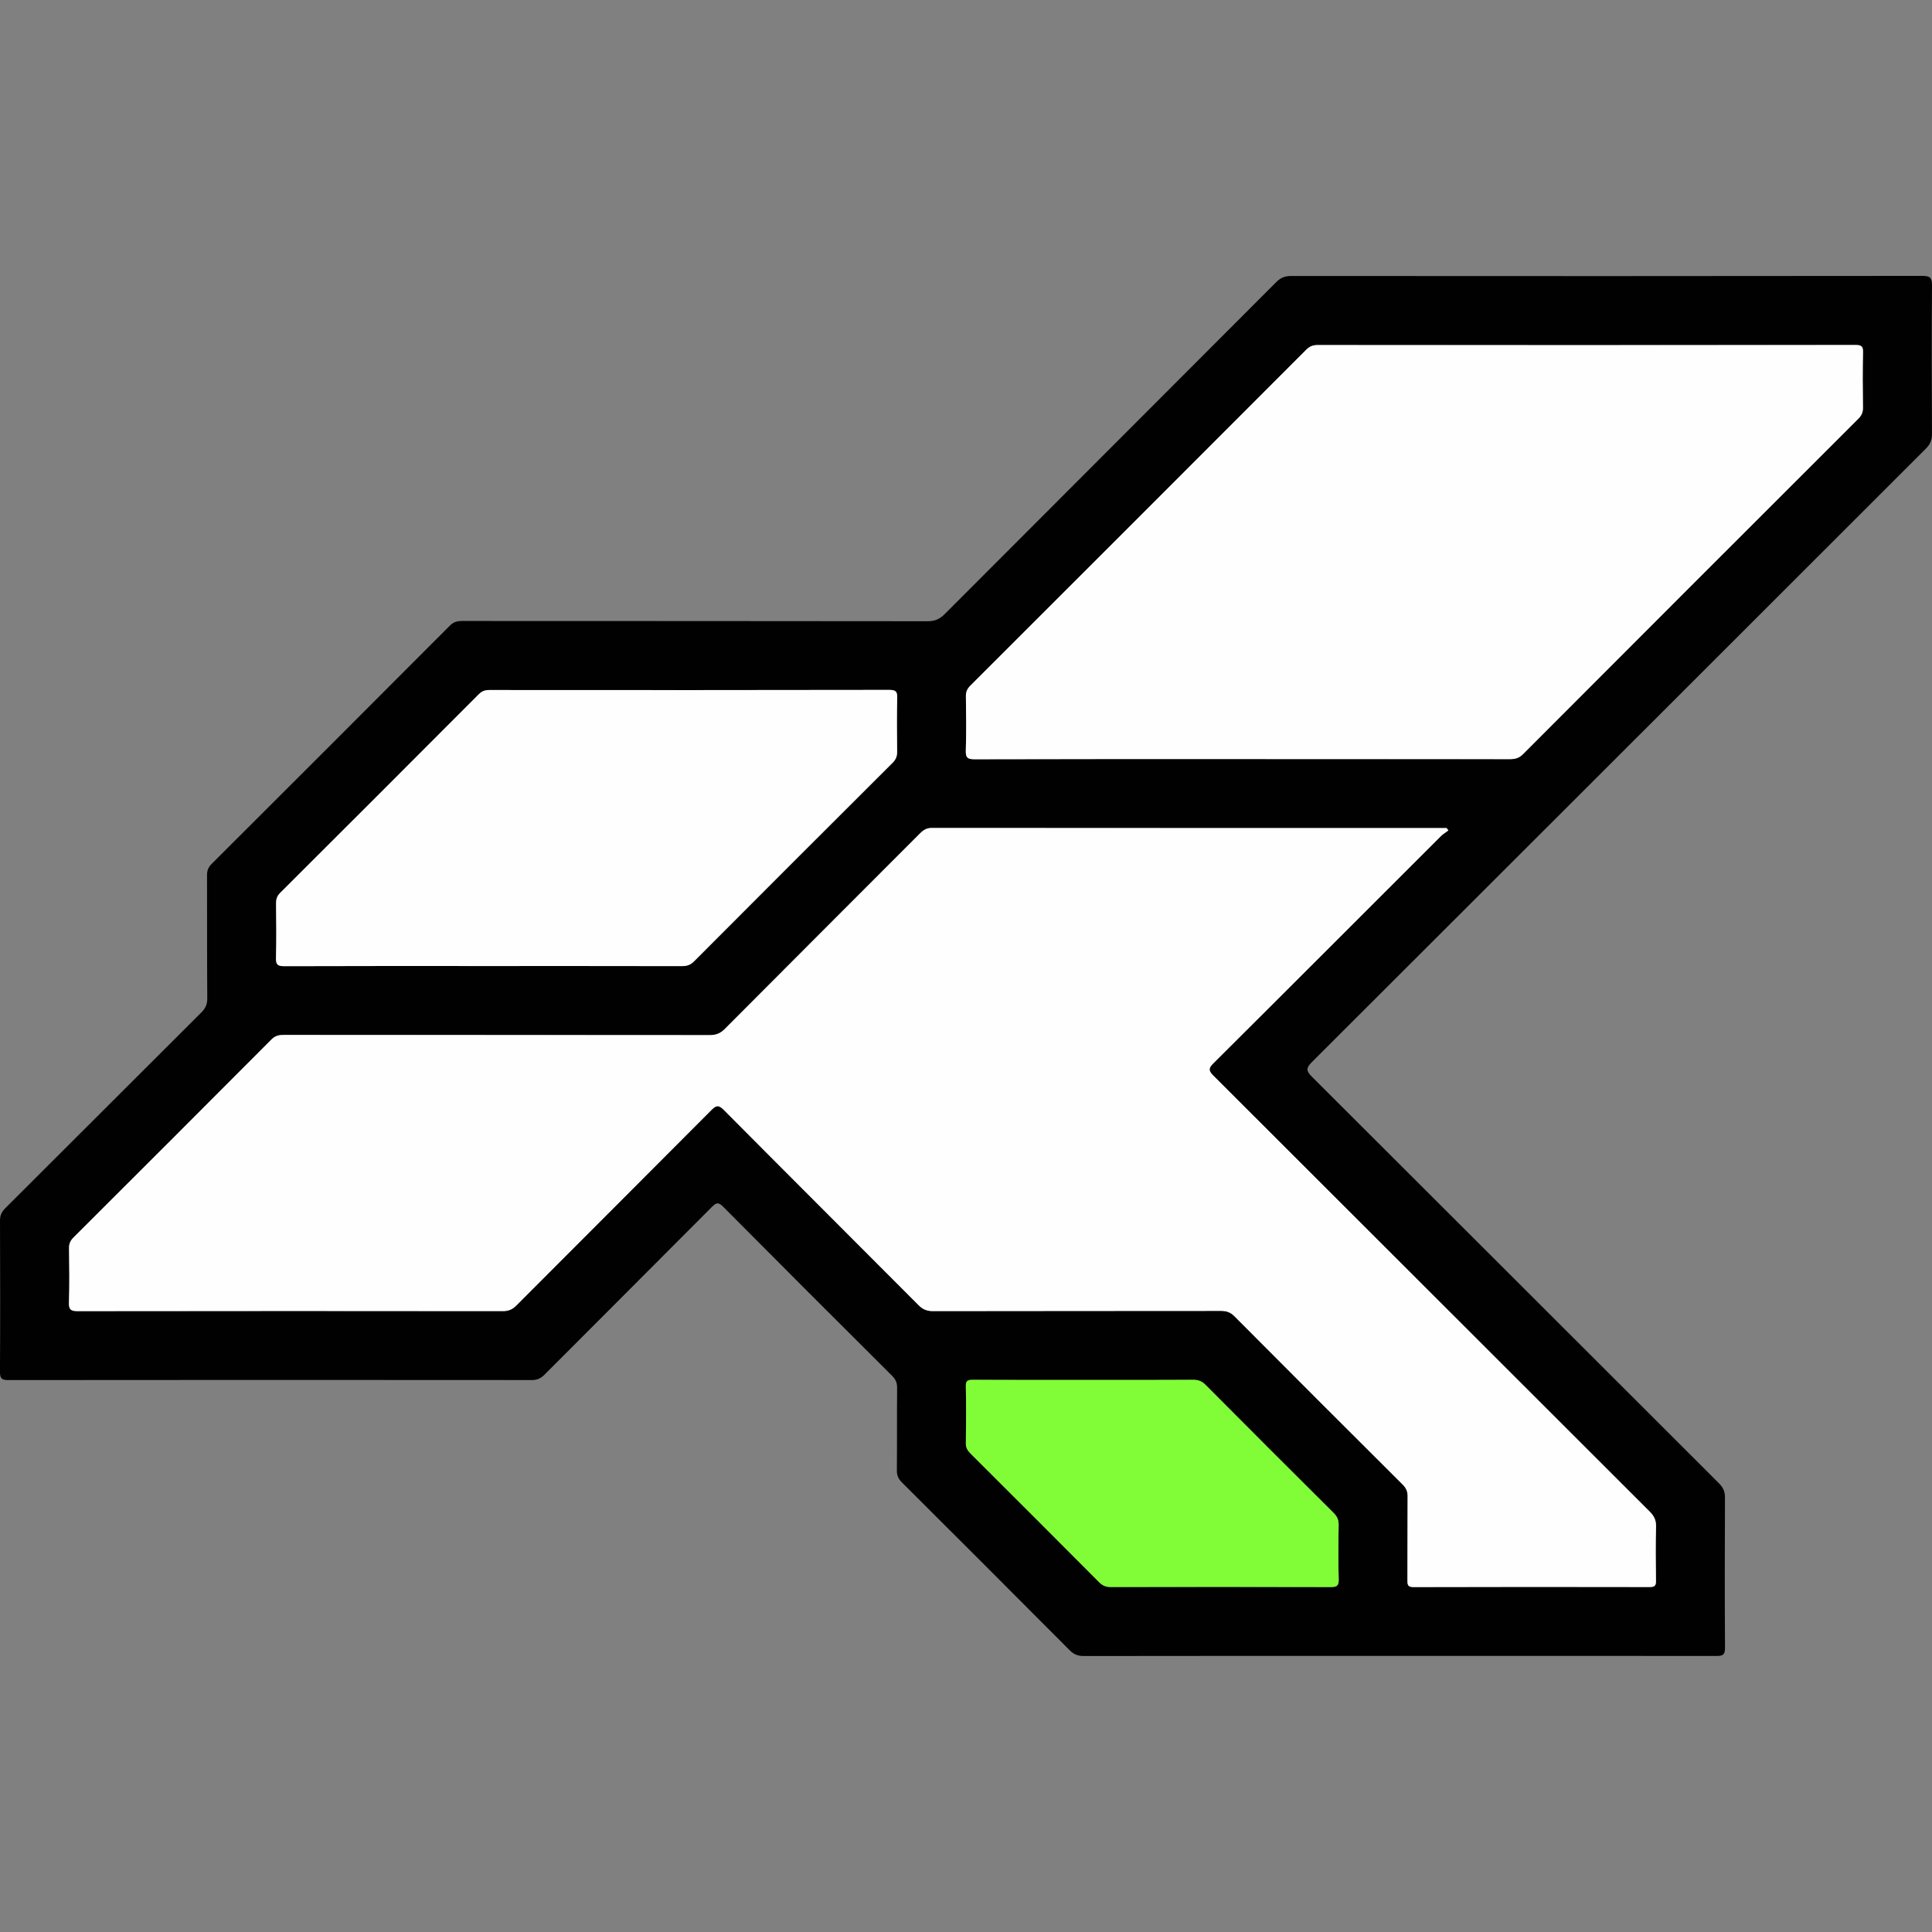 <?xml version="1.0" encoding="utf-8"?>
<!-- Generator: Adobe Illustrator 22.0.0, SVG Export Plug-In . SVG Version: 6.00 Build 0)  -->
<svg version="1.1" id="Camada_1" xmlns="http://www.w3.org/2000/svg" xmlns:xlink="http://www.w3.org/1999/xlink" x="0px" y="0px"
	 width="64px" height="64px" viewBox="0 0 64 64" enable-background="new 0 0 64 64" xml:space="preserve">
<rect x="0" y="0" width="64" height="64" fill="#808080" stroke="none"/>
<g>
	<g>
		<path fill="#010101" d="M46.354,54.854c-3.485,0-6.97-0.002-10.454,0.004c-0.197,0-0.332-0.056-0.47-0.195
			c-1.847-1.856-3.698-3.708-5.553-5.556c-0.117-0.117-0.168-0.229-0.167-0.395c0.008-0.914,0-1.828,0.008-2.742
			c0.001-0.166-0.049-0.278-0.166-0.395c-1.87-1.862-3.736-3.727-5.596-5.6c-0.156-0.158-0.227-0.14-0.373,0.006
			c-1.846,1.857-3.701,3.705-5.549,5.56c-0.124,0.124-0.244,0.175-0.42,0.175c-5.779-0.005-11.559-0.005-17.338,0.001
			c-0.223,0-0.278-0.055-0.277-0.277c0.01-1.666,0.008-3.332,0.001-4.999c-0.001-0.177,0.053-0.296,0.177-0.42
			c2.165-2.157,4.324-4.321,6.489-6.478c0.137-0.137,0.201-0.269,0.2-0.468c-0.01-1.361-0.003-2.723-0.008-4.085
			C6.858,28.838,6.9,28.729,7.01,28.619c2.635-2.629,5.268-5.262,7.896-7.898c0.121-0.121,0.243-0.15,0.402-0.15
			c5.142,0.003,10.283,0.001,15.425,0.008c0.24,0,0.4-0.074,0.566-0.241c3.658-3.667,7.322-7.328,10.98-10.995
			c0.147-0.148,0.292-0.201,0.496-0.201c6.97,0.005,13.939,0.006,20.909-0.003c0.268,0,0.318,0.077,0.316,0.326
			c-0.011,1.638-0.01,3.275-0.001,4.913c0.001,0.21-0.065,0.348-0.21,0.492c-6.776,6.77-13.548,13.544-20.328,20.31
			c-0.208,0.208-0.191,0.301,0.006,0.496c4.497,4.484,8.986,8.977,13.48,13.464c0.138,0.138,0.196,0.273,0.195,0.47
			c-0.008,1.657-0.009,3.313,0.001,4.97c0.001,0.224-0.056,0.277-0.278,0.276C53.362,54.852,49.858,54.854,46.354,54.854z
			 M47.979,27.51c-0.02-0.027-0.039-0.053-0.059-0.08c-0.046,0-0.092,0-0.139,0c-5.636,0-11.272,0.001-16.908-0.004
			c-0.17,0-0.277,0.061-0.391,0.175c-2.158,2.164-4.321,4.322-6.477,6.488c-0.148,0.148-0.292,0.2-0.497,0.2
			c-4.703-0.005-9.406-0.003-14.109-0.006c-0.159,0-0.283,0.026-0.404,0.148c-2.184,2.192-4.372,4.379-6.563,6.565
			C2.33,41.099,2.286,41.2,2.288,41.345c0.008,0.6,0.017,1.2-0.003,1.799c-0.008,0.244,0.064,0.289,0.296,0.289
			c4.694-0.007,9.387-0.007,14.081-0.001c0.188,0,0.315-0.058,0.445-0.188c2.151-2.158,4.308-4.309,6.456-6.469
			c0.162-0.163,0.241-0.182,0.415-0.007c2.147,2.161,4.305,4.312,6.455,6.47c0.139,0.14,0.275,0.195,0.472,0.194
			c3.18-0.006,6.36-0.003,9.539-0.007c0.182,0,0.314,0.042,0.448,0.176c1.853,1.863,3.711,3.721,5.573,5.575
			c0.117,0.117,0.166,0.23,0.165,0.395c-0.008,0.923-0.001,1.847-0.006,2.77c-0.001,0.153,0.006,0.233,0.204,0.233
			c2.609-0.008,5.217-0.007,7.826-0.002c0.163,0,0.206-0.045,0.203-0.205c-0.009-0.6-0.014-1.2,0.002-1.799
			c0.005-0.21-0.065-0.35-0.21-0.495c-4.817-4.81-9.63-9.626-14.448-14.435c-0.164-0.163-0.18-0.242-0.006-0.415
			c2.518-2.504,5.026-5.018,7.539-7.527C47.805,27.625,47.896,27.572,47.979,27.51z M41.141,25.145c2.961,0,5.921-0.001,8.882,0.003
			c0.17,0,0.298-0.034,0.427-0.163c3.698-3.707,7.401-7.409,11.106-11.109c0.109-0.109,0.159-0.216,0.157-0.372
			c-0.009-0.609-0.013-1.219,0.002-1.828c0.005-0.202-0.05-0.247-0.249-0.247c-5.94,0.006-11.881,0.005-17.822,0.002
			c-0.155,0-0.264,0.046-0.373,0.155c-3.707,3.712-7.416,7.421-11.127,11.128c-0.102,0.102-0.149,0.202-0.147,0.348
			c0.008,0.6,0.016,1.2-0.003,1.799c-0.008,0.24,0.057,0.292,0.293,0.291C35.238,25.142,38.189,25.145,41.141,25.145z
			 M15.988,32.001c2.199,0,4.398-0.001,6.597,0.003c0.161,0,0.281-0.033,0.401-0.153c2.19-2.198,4.385-4.392,6.583-6.583
			c0.111-0.11,0.152-0.22,0.15-0.373c-0.007-0.59-0.011-1.181,0.002-1.77c0.004-0.199-0.026-0.271-0.255-0.271
			c-4.417,0.008-8.834,0.007-13.251,0.004c-0.142,0-0.247,0.034-0.351,0.138c-2.191,2.198-4.386,4.392-6.583,6.583
			c-0.106,0.105-0.136,0.211-0.135,0.352c0.006,0.6,0.014,1.2-0.003,1.799c-0.006,0.226,0.058,0.277,0.278,0.276
			C11.609,31.997,13.798,32.001,15.988,32.001z M35.909,45.713c-1.228,0-2.457,0.003-3.685-0.003
			c-0.164-0.001-0.233,0.026-0.229,0.214c0.013,0.628,0.01,1.257,0.001,1.885c-0.002,0.151,0.058,0.246,0.157,0.344
			c1.423,1.419,2.844,2.839,4.261,4.263c0.109,0.11,0.218,0.156,0.374,0.156c2.428-0.005,4.856-0.006,7.284,0.001
			c0.201,0.001,0.281-0.031,0.274-0.258c-0.018-0.599-0.012-1.2-0.002-1.799c0.003-0.167-0.05-0.282-0.167-0.398
			c-1.418-1.41-2.832-2.824-4.242-4.242c-0.117-0.117-0.232-0.167-0.398-0.166C38.328,45.716,37.119,45.713,35.909,45.713z"/>
		<path fill="#FEFEFE" d="M47.979,27.51c-0.082,0.062-0.174,0.114-0.246,0.186c-2.513,2.509-5.021,5.023-7.539,7.527
			c-0.174,0.173-0.157,0.252,0.006,0.415c4.819,4.809,9.631,9.624,14.448,14.435c0.145,0.145,0.215,0.284,0.21,0.495
			c-0.016,0.599-0.011,1.2-0.002,1.799c0.002,0.16-0.041,0.205-0.203,0.205c-2.609-0.005-5.217-0.006-7.826,0.002
			c-0.198,0.001-0.205-0.08-0.204-0.233c0.005-0.923-0.001-1.847,0.006-2.77c0.001-0.165-0.048-0.278-0.165-0.395
			c-1.862-1.854-3.72-3.712-5.573-5.575c-0.134-0.135-0.267-0.176-0.448-0.176c-3.18,0.004-6.36,0.001-9.539,0.007
			c-0.197,0-0.333-0.055-0.472-0.194c-2.15-2.159-4.308-4.309-6.455-6.47c-0.174-0.175-0.253-0.156-0.415,0.007
			c-2.148,2.16-4.306,4.311-6.456,6.469c-0.13,0.131-0.258,0.188-0.445,0.188c-4.694-0.005-9.387-0.006-14.081,0.001
			c-0.232,0-0.304-0.045-0.296-0.289c0.02-0.599,0.011-1.199,0.003-1.799C2.286,41.2,2.33,41.099,2.433,40.996
			c2.191-2.185,4.379-4.373,6.563-6.565C9.117,34.31,9.24,34.284,9.4,34.284c4.703,0.003,9.406,0.001,14.109,0.006
			c0.204,0,0.349-0.052,0.497-0.2c2.156-2.166,4.319-4.325,6.477-6.488c0.114-0.114,0.221-0.176,0.391-0.175
			c5.636,0.005,11.272,0.004,16.908,0.004c0.046,0,0.092,0,0.139,0C47.94,27.457,47.959,27.484,47.979,27.51z"/>
		<path fill="#FEFEFE" d="M41.141,25.145c-2.951,0-5.903-0.003-8.854,0.006c-0.236,0.001-0.301-0.052-0.293-0.291
			c0.02-0.599,0.011-1.199,0.003-1.799c-0.002-0.146,0.045-0.246,0.147-0.348c3.712-3.707,7.421-7.416,11.127-11.128
			c0.109-0.109,0.217-0.155,0.373-0.155c5.941,0.004,11.881,0.004,17.822-0.002c0.199,0,0.254,0.045,0.249,0.247
			c-0.015,0.609-0.011,1.219-0.002,1.828c0.002,0.157-0.048,0.264-0.157,0.372c-3.705,3.7-7.408,7.402-11.106,11.109
			c-0.129,0.129-0.257,0.163-0.427,0.163C47.062,25.144,44.101,25.145,41.141,25.145z"/>
		<path fill="#FEFEFE" d="M15.988,32.001c-2.189,0-4.379-0.003-6.568,0.005c-0.221,0.001-0.285-0.051-0.278-0.276
			c0.017-0.599,0.009-1.199,0.003-1.799c-0.001-0.141,0.029-0.247,0.135-0.352c2.198-2.191,4.392-4.386,6.583-6.583
			c0.104-0.105,0.209-0.138,0.351-0.138c4.417,0.003,8.834,0.005,13.251-0.004c0.228,0,0.259,0.072,0.255,0.271
			c-0.013,0.59-0.009,1.18-0.002,1.77c0.002,0.153-0.039,0.263-0.15,0.373c-2.198,2.191-4.392,4.385-6.583,6.583
			c-0.12,0.12-0.24,0.153-0.401,0.153C20.386,31.999,18.187,32.001,15.988,32.001z"/>
		<path fill="#81FD37" d="M35.909,45.713c1.209,0,2.419,0.003,3.628-0.004c0.166-0.001,0.282,0.049,0.398,0.166
			c1.41,1.418,2.824,2.832,4.242,4.242c0.117,0.117,0.169,0.231,0.167,0.398c-0.01,0.6-0.016,1.2,0.002,1.799
			c0.007,0.227-0.072,0.259-0.274,0.258c-2.428-0.007-4.856-0.006-7.284-0.001c-0.156,0-0.264-0.046-0.374-0.156
			c-1.417-1.424-2.839-2.844-4.261-4.263c-0.099-0.099-0.16-0.194-0.157-0.344c0.009-0.628,0.012-1.257-0.001-1.885
			c-0.004-0.188,0.065-0.215,0.229-0.214C33.453,45.715,34.681,45.713,35.909,45.713z"/>
	</g>
</g>
</svg>
